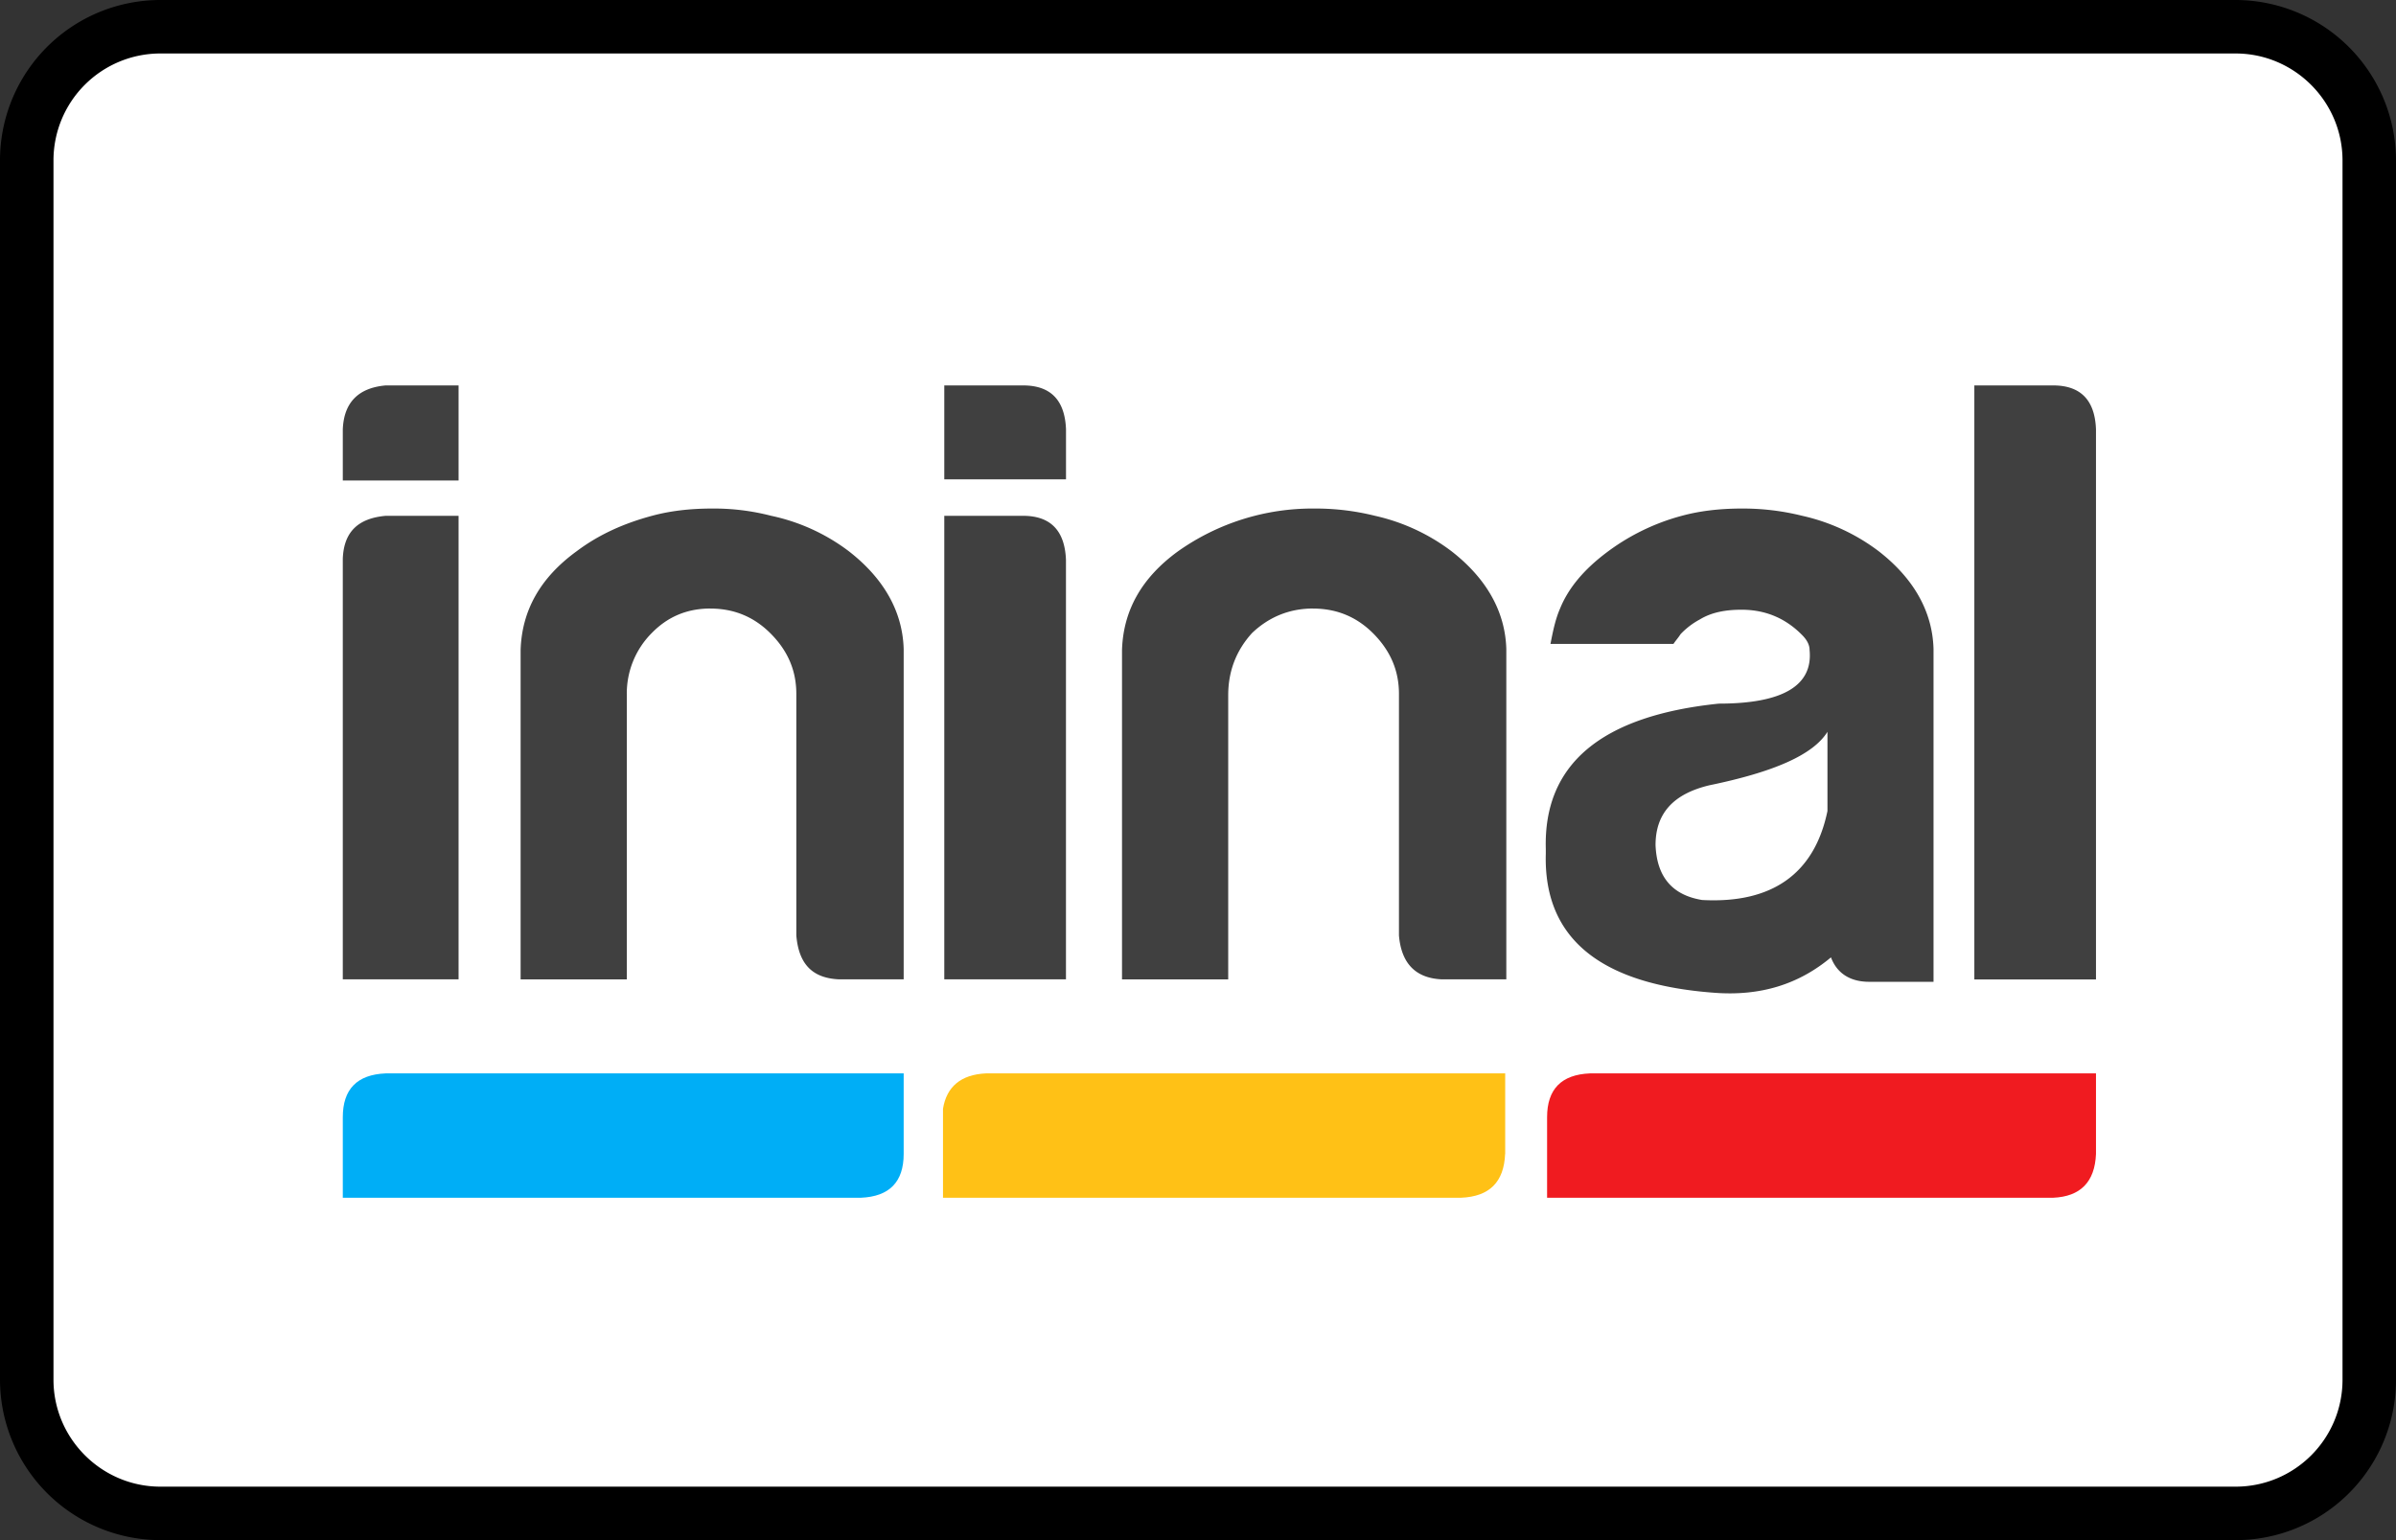 <?xml version="1.0" encoding="UTF-8"?><svg width="56" height="36" viewBox="0 0 56 36" xmlns="http://www.w3.org/2000/svg"><rect x="0" y="0" width="56" height="36" fill="#333333" stroke="none"/><g fill="none" fill-rule="evenodd"><path d="M0 3.75A3.749 3.749 0 013.75 0h48.5A3.756 3.756 0 0156 3.75v28.5A3.749 3.749 0 0152.25 36H3.75A3.756 3.756 0 010 32.25V3.75z" fill="#000" fill-rule="nonzero"/><path d="M1.25 3.75v28.5c0 1.375 1.123 2.5 2.5 2.5h48.5c1.382 0 2.5-1.118 2.5-2.5V3.75c0-1.375-1.123-2.5-2.5-2.5H3.75a2.499 2.499 0 00-2.5 2.5z" fill="#FFF"/><g fill-rule="nonzero"><path d="M22.07 9.009v2.195h2.845v-1.17c-.027-.685-.362-1.025-1.003-1.025H22.07zm1.842 3.048H22.07v10.835h2.844v-9.806c-.027-.686-.362-1.029-1.003-1.029zm-7.31 2.168c.56 0 1.033.198 1.424.598.392.4.586.857.586 1.398v5.646c.056.655.362.998 1.003 1.025h1.506v-7.726c-.027-.884-.474-1.654-1.283-2.282a4.573 4.573 0 00-1.812-.827 5.328 5.328 0 00-1.394-.17c-.503 0-.976.056-1.394.17-.64.172-1.226.427-1.759.827-.864.628-1.282 1.398-1.311 2.309v7.7h2.482V16.25a2 2 0 01.585-1.455c.362-.37.81-.571 1.368-.571zm-7.587-2.168c-.641.058-.977.37-1.003.999v9.836h2.706V12.057H9.015zm1.703-3.048H9.015c-.641.057-.977.4-1.003 1.025v1.197h2.706V9.009zm38.27 1.025c-.026-.685-.362-1.025-1.003-1.025h-1.84v13.886h2.843v-12.86zm-11.438 2.88c-.53.4-.891.827-1.088 1.311-.112.256-.168.541-.224.827h2.874c.056-.084.112-.142.167-.229a1.75 1.75 0 01.447-.342c.28-.172.615-.229.977-.229.559 0 1.032.198 1.423.598.112.115.168.229.168.343.082.827-.615 1.254-2.12 1.254-2.762.285-4.1 1.425-4.045 3.394v.114c-.055 1.966 1.256 3.051 3.933 3.25 1.088.084 1.98-.199 2.732-.827.138.37.447.571.891.571h1.506v-7.783c-.026-.884-.473-1.654-1.282-2.282a4.635 4.635 0 00-1.785-.827 5.726 5.726 0 00-1.424-.17c-.503 0-.976.056-1.394.17a5.101 5.101 0 00-1.756.857zm5.162 4.191v1.852c-.306 1.482-1.312 2.168-2.93 2.08-.697-.114-1.058-.54-1.088-1.283 0-.743.418-1.197 1.256-1.398 1.506-.31 2.426-.71 2.762-1.25zm-12.024-2.88c.56 0 1.033.198 1.424.598.39.4.585.857.585 1.398v5.646c.056.655.391.998 1.003 1.025h1.506v-7.726c-.027-.884-.474-1.654-1.282-2.282a4.635 4.635 0 00-1.786-.827 5.726 5.726 0 00-1.423-.17 5.433 5.433 0 00-3.18.998c-.864.627-1.282 1.397-1.311 2.308v7.7h2.482V16.25c0-.57.194-1.055.559-1.455.39-.37.867-.571 1.423-.571z" fill="#404040"/><path d="M20.118 27.997c.67-.027 1.003-.37 1.003-1.025V25.09H9.015c-.67.027-1.003.37-1.003 1.025v1.882h12.106z" fill="#00AEF6"/><path d="M35.18 26.972V25.09H23.043c-.585.027-.92.313-1.003.827v2.08h12.106c.67-.027 1.006-.37 1.032-1.025z" fill="#FFC116"/><path d="M48.988 26.972V25.09H37.162c-.67.027-1.003.37-1.003 1.025v1.882h11.826c.641-.027.977-.37 1.003-1.025z" fill="#F01B20"/></g></g></svg>